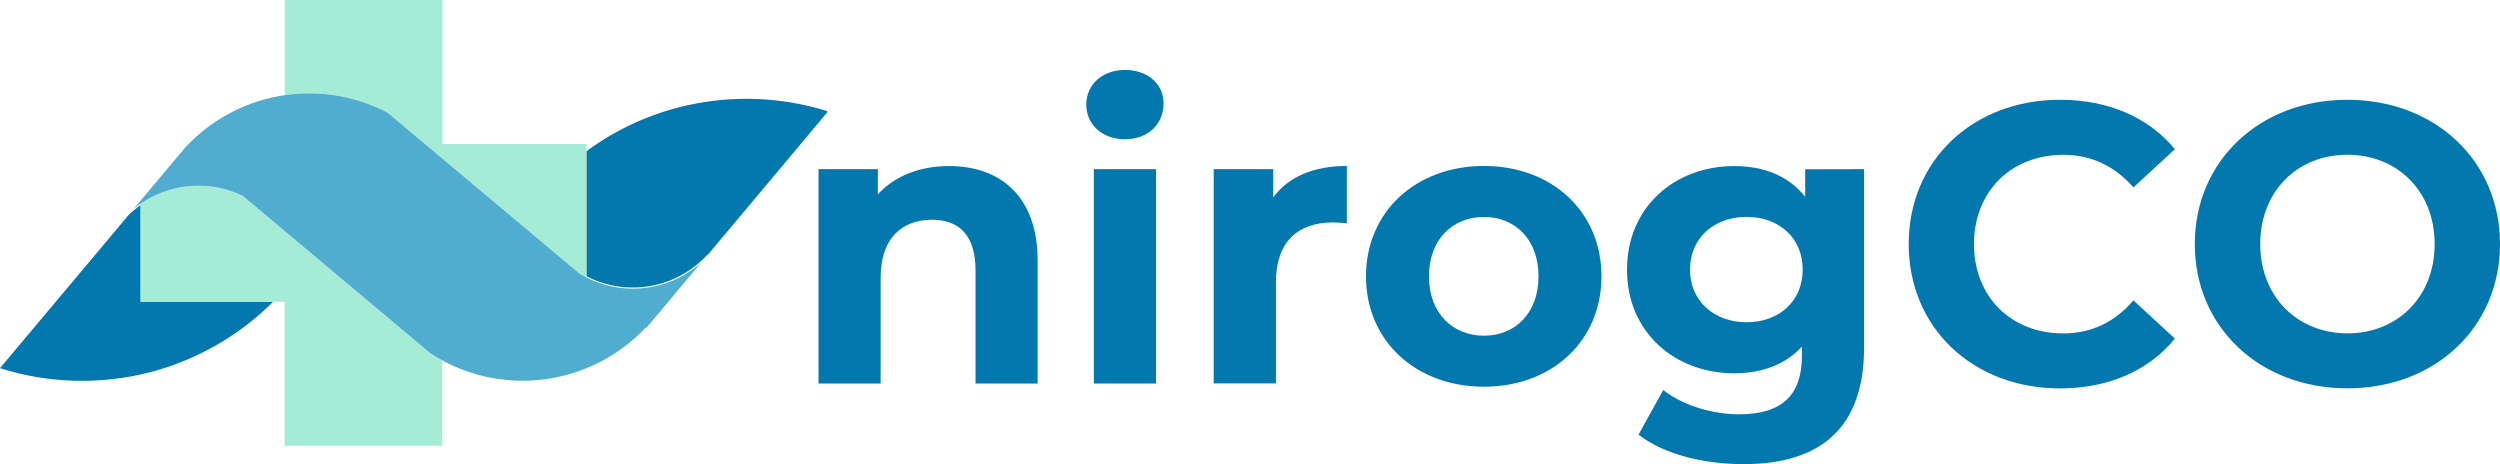 <svg xmlns="http://www.w3.org/2000/svg" viewBox="0 0 1091.7 202.62"><defs><style>.cls-1{fill:#0278ae;}.cls-2{fill:#a5ecd7;}.cls-3{fill:#51adcf;}</style></defs><g id="Layer_2" data-name="Layer 2"><g id="Layer_1-2" data-name="Layer 1"><path class="cls-1" d="M453.12,113.88v53.59H426V118.06c0-15.14-7-22.1-19-22.1-13.05,0-22.44,8-22.44,25.23v46.28H357.43V73.86h25.92v11c7.31-8,18.27-12.35,31-12.35C436.42,72.47,453.12,85.34,453.12,113.88Z"/><path class="cls-1" d="M474.35,45.67c0-8.52,6.79-15.13,16.88-15.13s16.88,6.26,16.88,14.61c0,9.05-6.79,15.66-16.88,15.66S474.35,54.2,474.35,45.67Zm3.31,28.19H504.8v93.61H477.66Z"/><path class="cls-1" d="M588.15,72.47v25c-2.27-.17-4-.34-6.09-.34-15,0-24.89,8.17-24.89,26.1v44.19H530V73.86H556V86.21C562.57,77.17,573.7,72.47,588.15,72.47Z"/><path class="cls-1" d="M596.5,120.67c0-28.19,21.75-48.2,51.5-48.2s51.33,20,51.33,48.2S677.76,168.86,648,168.86,596.5,148.85,596.5,120.67Zm75.34,0c0-16.19-10.26-25.93-23.84-25.93s-24,9.74-24,25.93,10.44,25.92,24,25.92S671.84,136.85,671.84,120.67Z"/><path class="cls-1" d="M814,73.86v78c0,34.8-18.79,50.81-52.55,50.81-17.75,0-35-4.35-45.93-12.88l10.78-19.49c8,6.44,21.06,10.62,33.06,10.62,19.14,0,27.5-8.7,27.5-25.58v-4c-7.14,7.83-17.4,11.66-29.58,11.66-25.93,0-46.81-17.92-46.81-45.24s20.88-45.24,46.81-45.24c13.05,0,23.83,4.35,31,13.4v-12Zm-26.8,43.85c0-13.75-10.26-23-24.53-23S738,104,738,117.71s10.44,23,24.71,23S787.2,131.45,787.2,117.71Z"/><path class="cls-1" d="M833.49,106.57c0-36.71,28.19-63,66.12-63,21,0,38.62,7.65,50.11,21.57l-18.1,16.7C923.45,72.47,913.18,67.6,901,67.6c-22.79,0-39,16-39,39s16.19,39,39,39c12.18,0,22.45-4.87,30.62-14.44l18.1,16.7c-11.49,14.09-29.06,21.75-50.29,21.75C861.68,169.56,833.49,143.29,833.49,106.57Z"/><path class="cls-1" d="M958.42,106.57c0-36.19,28.19-63,66.64-63,38.28,0,66.64,26.62,66.64,63s-28.36,63-66.64,63C986.61,169.56,958.42,142.76,958.42,106.57Zm104.74,0c0-23.14-16.35-39-38.1-39S987,83.43,987,106.57s16.36,39,38.11,39S1063.16,129.71,1063.16,106.57Z"/></g><g id="Layer_2-2" data-name="Layer 2"><path class="cls-1" d="M276.36,125.54a44,44,0,0,0,32.44-14.23l.05-.06.08,0a.5.5,0,0,0,.16,0L361.3,49a1.54,1.54,0,0,0,0-.19l0-.25a118.62,118.62,0,0,0-59.14-3,113,113,0,0,0-14,3.78,117.55,117.55,0,0,0-32.12,16.73V120.6A43.86,43.86,0,0,0,276.36,125.54Z"/><path class="cls-1" d="M56.1,93.94l-.43.49-5.78,6.93h0L0,160.76a117.81,117.81,0,0,0,35.81,5.53A119.41,119.41,0,0,0,63,163.16a118.44,118.44,0,0,0,56.31-31.43H61.42V89.58a45.08,45.08,0,0,0-5.32,4.35Z"/><path class="cls-2" d="M187.74,154.19,105.9,85.5l-.06,0a44.33,44.33,0,0,0-19.23-4.34,44.89,44.89,0,0,0-20.14,4.79c-1.27.65-2.5,1.38-3.7,2.14-.33.2-.64.41-1,.62l-.39.28v42.77h62.91v62.91h68.83V157.43C191.26,156.41,189.43,155.32,187.74,154.19Z"/><path class="cls-2" d="M135,40.77a73.9,73.9,0,0,1,19.09,2.49,75.81,75.81,0,0,1,14.5,5.59l.21.11.62.34,83.72,70.24c1,.59,2,1.14,3,1.65V62.91h-62.9V0H124.33V41.56A73.7,73.7,0,0,1,135,40.77Z"/><path class="cls-3" d="M169.38,49.3l-.62-.34-.21-.11a75.81,75.81,0,0,0-14.5-5.59A73.87,73.87,0,0,0,82.33,62.91c-.51.52-1,1-1.53,1.56l-.16.21-4.35,5.18h0L61.42,87.59l-3,3.57c.12-.1.26-.19.39-.29.84-.67,1.71-1.3,2.6-1.91l.39-.28c.32-.21.63-.42,1-.62,1.2-.76,2.43-1.49,3.7-2.14a44.89,44.89,0,0,1,20.14-4.79,44.33,44.33,0,0,1,19.23,4.34l.06,0,81.84,68.69c1.69,1.13,3.52,2.22,5.42,3.24l1.46.78a73.81,73.81,0,0,0,87.17-15L282,143l.22.21,24-28.59c-.84.75-1.71,1.45-2.59,2.14l-.78.57c-.71.53-1.44,1-2.18,1.51l-.87.56c-1,.62-2,1.21-3.06,1.75a44.66,44.66,0,0,1-40.64,0c-1-.51-2-1.06-3-1.65Z"/></g></g></svg>